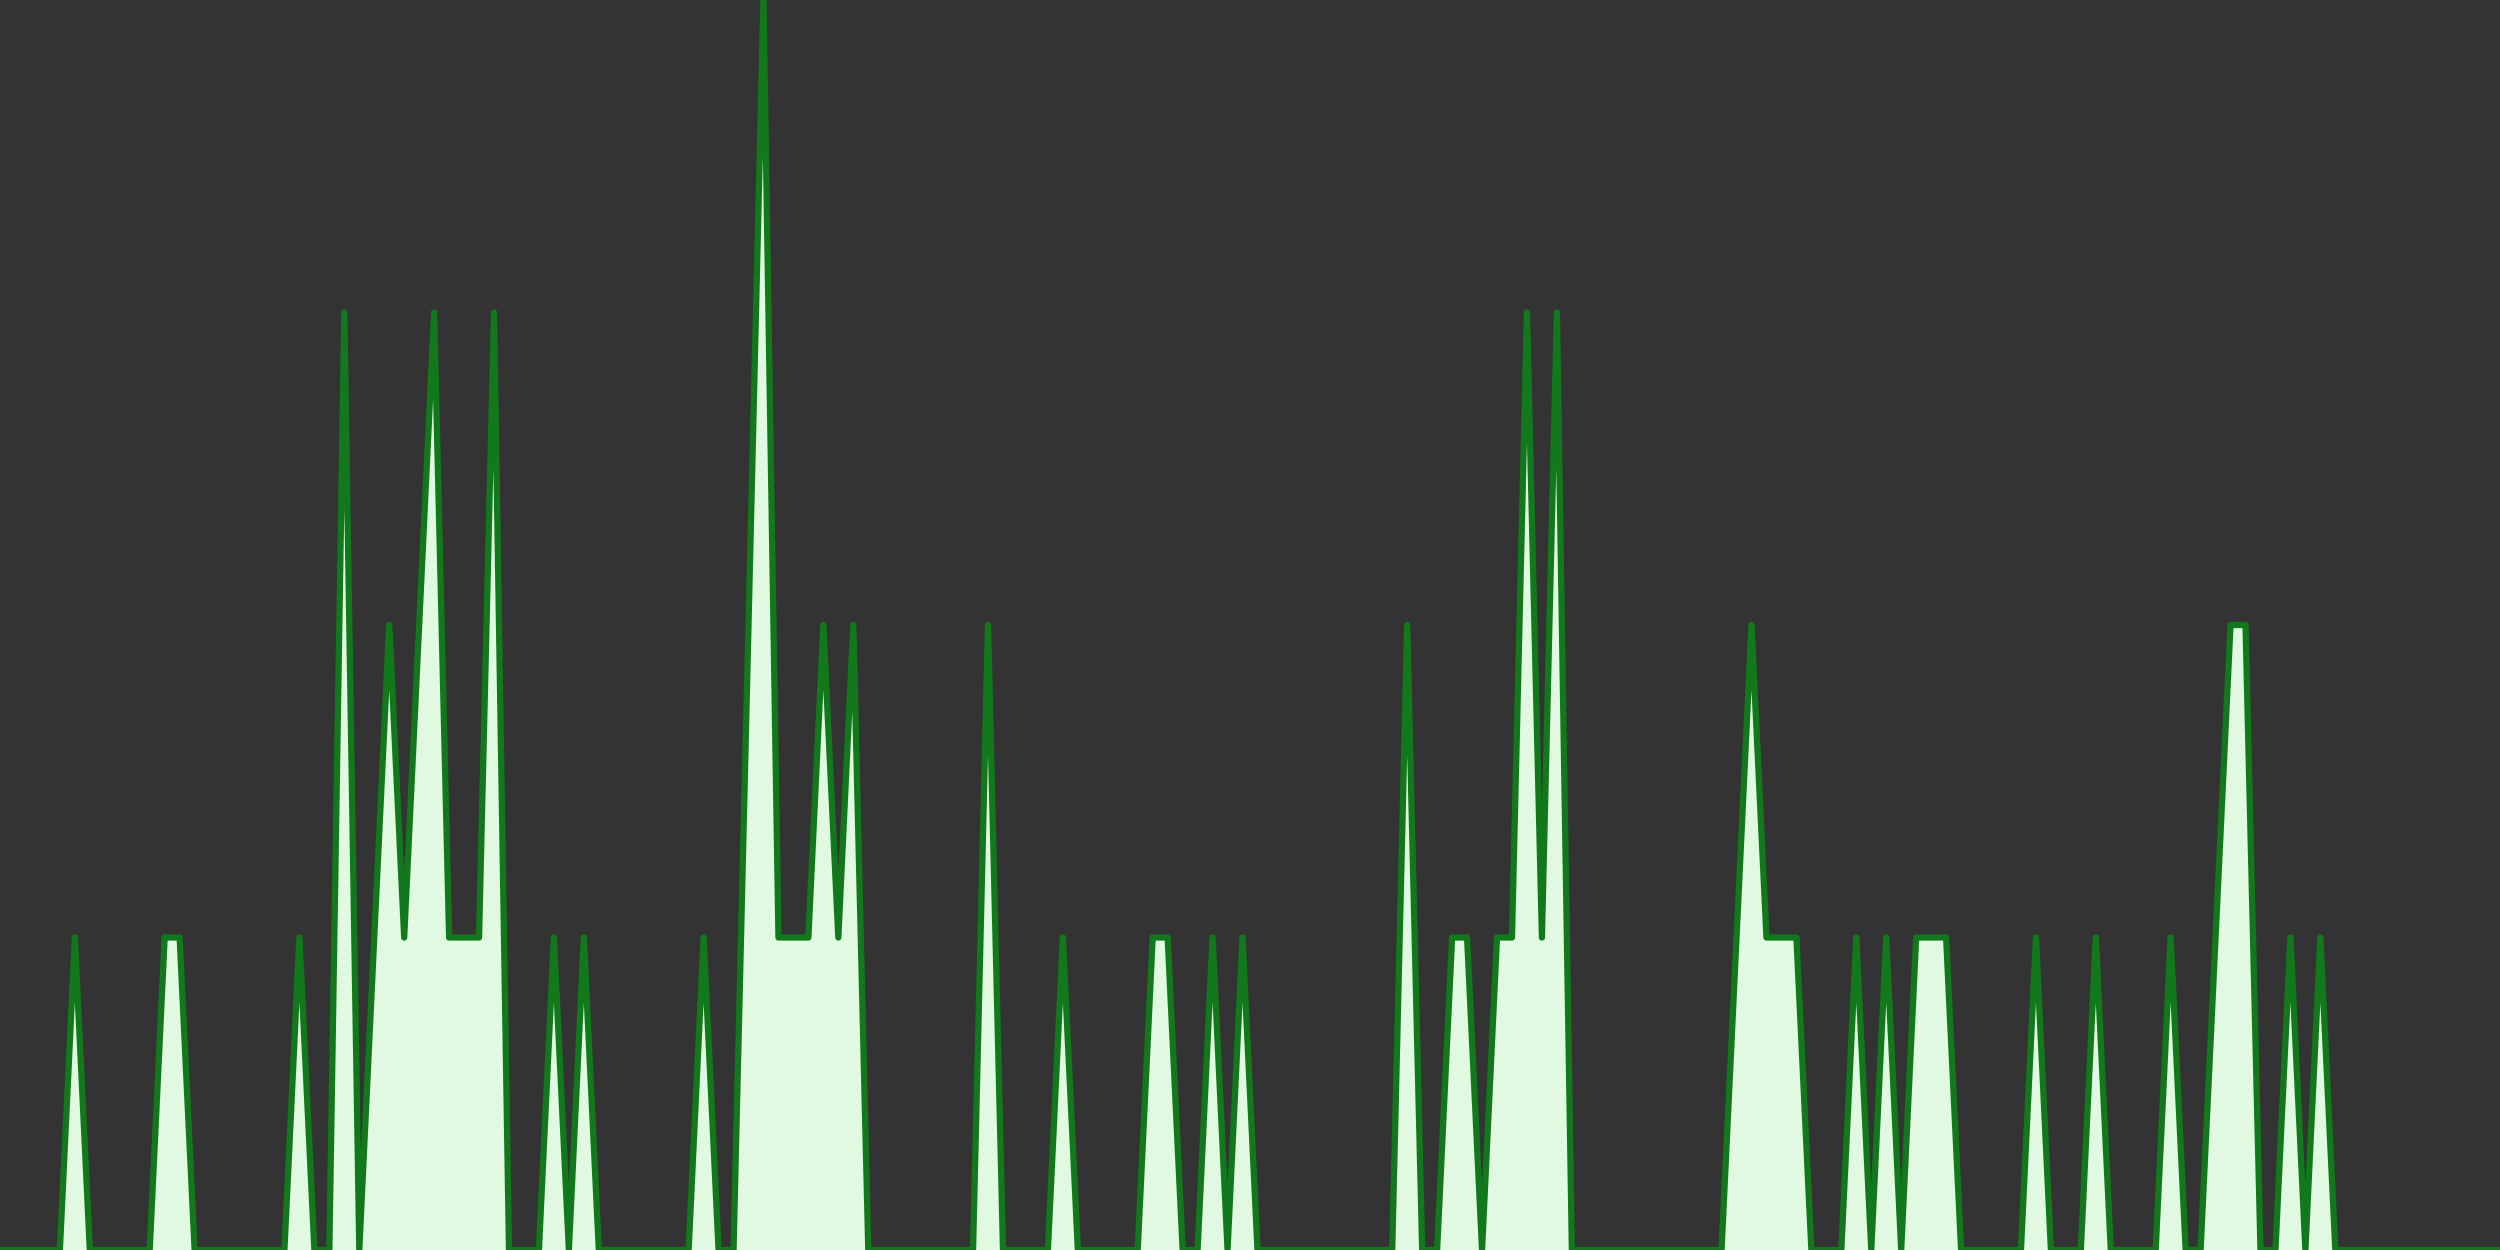 <?xml version="1.0" encoding="UTF-8" standalone="no"?>
		<!DOCTYPE svg PUBLIC "-//W3C//DTD SVG 1.1//EN" "http://www.w3.org/Graphics/SVG/1.1/DTD/svg11.dtd">
		<svg xmlns="http://www.w3.org/2000/svg" viewBox="0 0 800 400" preserveAspectRatio="xMidYMid meet">
			<rect x="0" y="0" width="800" height="400" fill="#333333" stroke="none"/>
			<title>#sagradafamilia Trend</title>

			<!-- drawing elements to go here -->

		    <polyline points="0,400 0,400 4.79,400 9.581,400 14.371,400 19.162,400 23.952,300 28.743,400 33.533,400 38.323,400 43.114,400 47.904,400 52.695,300 57.485,300 62.275,400 67.066,400 71.856,400 76.647,400 81.437,400 86.228,400 91.018,400 95.808,300 100.599,400 105.389,400 110.18,100 114.97,400 119.76,300 124.551,200 129.341,300 134.132,200 138.922,100 143.713,300 148.503,300 153.293,300 158.084,100 162.874,400 167.665,400 172.455,400 177.246,300 182.036,400 186.826,300 191.617,400 196.407,400 201.198,400 205.988,400 210.778,400 215.569,400 220.359,400 225.15,300 229.94,400 234.731,400 239.521,200 244.311,0 249.102,300 253.892,300 258.683,300 263.473,200 268.263,300 273.054,200 277.844,400 282.635,400 287.425,400 292.216,400 297.006,400 301.796,400 306.587,400 311.377,400 316.168,200 320.958,400 325.749,400 330.539,400 335.329,400 340.12,300 344.91,400 349.701,400 354.491,400 359.281,400 364.072,400 368.862,300 373.653,300 378.443,400 383.234,400 388.024,300 392.814,400 397.605,300 402.395,400 407.186,400 411.976,400 416.766,400 421.557,400 426.347,400 431.138,400 435.928,400 440.719,400 445.509,400 450.299,200 455.09,400 459.88,400 464.671,300 469.461,300 474.251,400 479.042,300 483.832,300 488.623,100 493.413,300 498.204,100 502.994,400 507.784,400 512.575,400 517.365,400 522.156,400 526.946,400 531.737,400 536.527,400 541.317,400 546.108,400 550.898,400 555.689,300 560.479,200 565.269,300 570.06,300 574.85,300 579.641,400 584.431,400 589.222,400 594.012,300 598.802,400 603.593,300 608.383,400 613.174,300 617.964,300 622.754,300 627.545,400 632.335,400 637.126,400 641.916,400 646.707,400 651.497,300 656.287,400 661.078,400 665.868,400 670.659,300 675.449,400 680.24,400 685.03,400 689.82,400 694.611,300 699.401,400 704.192,400 708.982,300 713.772,200 718.563,200 723.353,400 728.144,400 732.934,300 737.725,400 742.515,300 747.305,400 752.096,400 756.886,400 761.677,400 766.467,400 771.257,400 776.048,400 780.838,400 785.629,400 790.419,400 795.21,400 800,400"
		stroke="rgb(17, 121, 27)" stroke-width="2" stroke-linecap="round"
		stroke-linejoin="round" fill="#e1f9e1" />
		</svg>